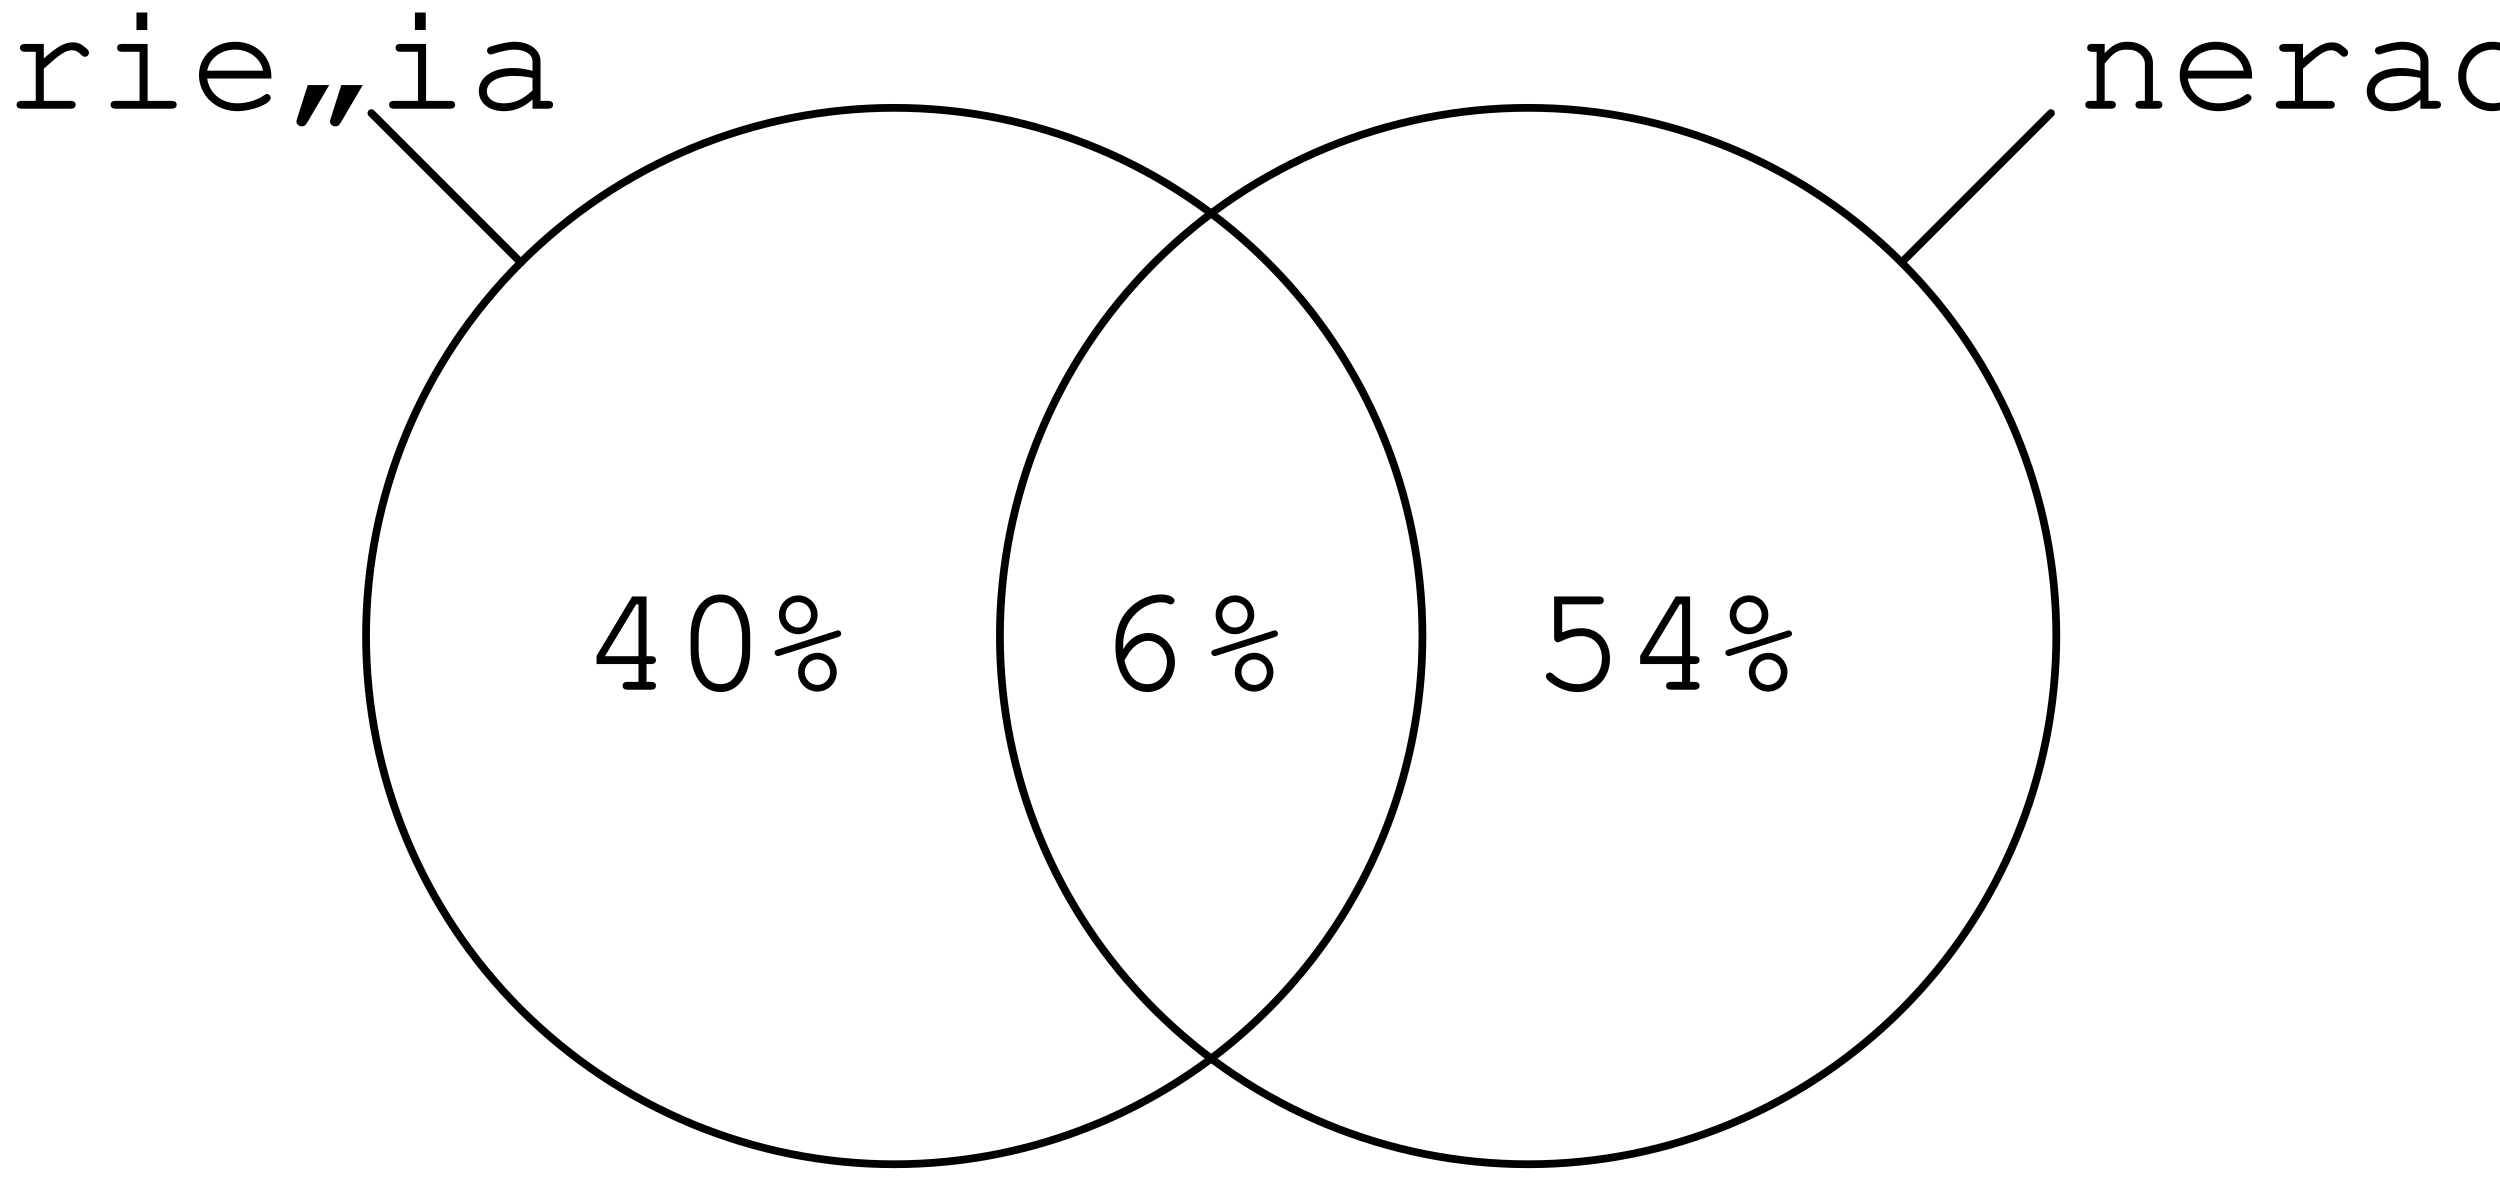 <?xml version='1.0' encoding='UTF-8'?>
<!-- This file was generated by dvisvgm 3.1.1 -->
<svg version='1.1' xmlns='http://www.w3.org/2000/svg' xmlns:xlink='http://www.w3.org/1999/xlink' width='161pt' height='76pt' viewBox='0 -76 161 76'>
<g id='page1'>
<g transform='matrix(1 0 0 -1 0 0)'>
<path d='M122.461 59.094C116.082 65.473 107.43 69.055 98.41 69.055C89.387 69.055 80.738 65.473 74.355 59.094C67.977 52.715 64.395 44.063 64.395 35.039C64.395 26.02 67.977 17.367 74.355 10.988C80.738 4.609 89.387 1.023 98.41 1.023C107.43 1.023 116.082 4.609 122.461 10.988C128.844 17.367 132.426 26.02 132.426 35.039C132.426 44.063 128.844 52.715 122.461 59.094Z' stroke='#000' fill='none' stroke-width='.5' stroke-miterlimit='10' stroke-linejoin='bevel'/>
<path d='M122.461 59.094L132.082 68.715' stroke='#000' fill='none' stroke-width='.5' stroke-miterlimit='10' stroke-linecap='round' stroke-linejoin='round'/>
<path d='M33.539 59.094C27.156 52.715 23.574 44.063 23.574 35.039C23.574 26.02 27.156 17.367 33.539 10.988C39.918 4.609 48.57 1.023 57.59 1.023C66.613 1.023 75.262 4.609 81.645 10.988C88.023 17.367 91.605 26.02 91.605 35.039C91.605 44.063 88.023 52.715 81.645 59.094C75.262 65.473 66.613 69.055 57.59 69.055C48.57 69.055 39.918 65.473 33.539 59.094Z' stroke='#000' fill='none' stroke-width='.5' stroke-miterlimit='10' stroke-linecap='round' stroke-linejoin='round'/>
<path d='M33.539 59.094L23.918 68.715' stroke='#000' fill='none' stroke-width='.5' stroke-miterlimit='10' stroke-linecap='round' stroke-linejoin='round'/>
<path d='M135.542 73.172H134.735C134.515 73.172 134.416 73.092 134.416 72.923C134.416 72.754 134.525 72.664 134.735 72.664H135.023V69.506H134.625C134.406 69.506 134.296 69.417 134.296 69.257C134.296 69.088 134.416 68.998 134.625 68.998H135.94C136.149 68.998 136.259 69.088 136.259 69.257C136.259 69.417 136.149 69.506 135.94 69.506H135.542V71.907C136.149 72.654 136.398 72.803 137.006 72.803C137.364 72.803 137.553 72.743 137.773 72.564C138.012 72.365 138.131 72.136 138.131 71.867V69.506H137.852C137.633 69.506 137.524 69.417 137.524 69.257C137.524 69.088 137.643 68.998 137.852 68.998H138.938C139.137 68.998 139.257 69.088 139.257 69.257C139.257 69.417 139.148 69.506 138.938 69.506H138.649V71.937C138.649 72.714 137.952 73.311 137.036 73.311C136.428 73.311 136.069 73.132 135.542 72.574V73.172ZM145.035 70.941V71.02V71.09C145.035 72.365 144.039 73.311 142.704 73.311C141.389 73.311 140.374 72.375 140.374 71.17C140.374 69.855 141.459 68.839 142.844 68.839C143.81 68.839 144.995 69.317 144.995 69.695C144.995 69.835 144.886 69.944 144.746 69.944C144.687 69.944 144.647 69.924 144.567 69.865C144.169 69.566 143.451 69.347 142.854 69.347C141.818 69.347 141.041 69.984 140.901 70.941H145.035ZM140.901 71.448C141.071 72.265 141.788 72.803 142.704 72.803C143.611 72.803 144.338 72.255 144.497 71.448H140.901ZM148.313 73.172H147.108C146.899 73.172 146.779 73.082 146.779 72.923S146.899 72.664 147.108 72.664H147.796V69.506H146.889C146.68 69.506 146.56 69.407 146.56 69.257C146.56 69.088 146.68 68.998 146.889 68.998H150.047C150.246 68.998 150.365 69.088 150.365 69.257C150.365 69.407 150.246 69.506 150.047 69.506H148.313V71.578C149.389 72.544 149.718 72.763 150.146 72.763C150.345 72.763 150.525 72.674 150.764 72.435C150.844 72.365 150.873 72.345 150.963 72.345C151.112 72.345 151.222 72.455 151.222 72.614C151.222 72.714 151.162 72.803 150.973 72.953C150.704 73.182 150.485 73.272 150.176 73.272C149.658 73.272 149.19 73.013 148.313 72.236V73.172ZM155.875 68.998H156.881C157.09 68.998 157.2 69.088 157.2 69.257C157.2 69.417 157.09 69.506 156.881 69.506H156.393V72.056C156.393 72.784 155.686 73.311 154.729 73.311C154.351 73.311 153.703 73.182 153.156 72.993C153.016 72.943 152.946 72.863 152.946 72.743C152.946 72.604 153.056 72.494 153.185 72.494C153.235 72.494 153.265 72.504 153.395 72.544C153.962 72.724 154.381 72.803 154.699 72.803C155.397 72.803 155.875 72.504 155.875 72.056V71.439C155.277 71.588 155.028 71.618 154.58 71.618C153.285 71.618 152.418 71.02 152.418 70.134C152.418 69.367 153.066 68.839 154.022 68.839C154.709 68.839 155.257 69.058 155.875 69.586V68.998ZM155.875 70.174C155.227 69.576 154.709 69.347 154.022 69.347C153.355 69.347 152.936 69.656 152.936 70.134C152.936 70.712 153.634 71.11 154.63 71.11C155.068 71.11 155.546 71.06 155.875 70.98V70.174ZM162.789 75.005H161.782C161.573 75.005 161.464 74.915 161.464 74.756C161.464 74.586 161.573 74.497 161.782 74.497H162.271V72.405C161.822 73.003 161.225 73.311 160.518 73.311C159.292 73.311 158.306 72.315 158.306 71.08C158.306 69.845 159.292 68.839 160.507 68.839C161.215 68.839 161.833 69.158 162.271 69.745V68.998H163.277C163.486 68.998 163.596 69.088 163.596 69.257C163.596 69.417 163.486 69.506 163.277 69.506H162.789V75.005ZM160.528 72.803C161.514 72.803 162.271 72.056 162.271 71.07C162.271 70.114 161.504 69.347 160.548 69.347C159.581 69.347 158.824 70.114 158.824 71.08C158.824 72.036 159.581 72.803 160.528 72.803ZM166.953 73.172H165.31C165.091 73.172 164.991 73.092 164.991 72.923C164.991 72.754 165.101 72.664 165.31 72.664H166.435V69.506H164.891C164.682 69.506 164.573 69.417 164.573 69.257C164.573 69.088 164.682 68.998 164.891 68.998H168.497C168.707 68.998 168.826 69.088 168.826 69.257C168.826 69.417 168.717 69.506 168.497 69.506H166.953V73.172ZM166.934 75.194H166.236V74.069H166.934V75.194Z'/>
<path d='M2.821 73.172H1.616C1.407 73.172 1.287 73.082 1.287 72.923S1.407 72.664 1.616 72.664H2.303V69.506H1.397C1.188 69.506 1.068 69.407 1.068 69.257C1.068 69.088 1.188 68.998 1.397 68.998H4.555C4.754 68.998 4.873 69.088 4.873 69.257C4.873 69.407 4.754 69.506 4.555 69.506H2.821V71.578C3.897 72.544 4.226 72.763 4.654 72.763C4.853 72.763 5.033 72.674 5.272 72.435C5.351 72.365 5.381 72.345 5.471 72.345C5.62 72.345 5.73 72.455 5.73 72.614C5.73 72.714 5.67 72.803 5.481 72.953C5.212 73.182 4.993 73.272 4.684 73.272C4.166 73.272 3.698 73.013 2.821 72.236V73.172ZM9.506 73.172H7.862C7.643 73.172 7.544 73.092 7.544 72.923C7.544 72.754 7.653 72.664 7.862 72.664H8.988V69.506H7.444C7.235 69.506 7.125 69.417 7.125 69.257C7.125 69.088 7.235 68.998 7.444 68.998H11.05C11.259 68.998 11.379 69.088 11.379 69.257C11.379 69.417 11.269 69.506 11.05 69.506H9.506V73.172ZM9.486 75.194H8.789V74.069H9.486V75.194ZM17.476 70.941V71.02V71.09C17.476 72.365 16.48 73.311 15.145 73.311C13.83 73.311 12.814 72.375 12.814 71.17C12.814 69.855 13.9 68.839 15.284 68.839C16.251 68.839 17.436 69.317 17.436 69.695C17.436 69.835 17.327 69.944 17.187 69.944C17.127 69.944 17.088 69.924 17.008 69.865C16.609 69.566 15.892 69.347 15.294 69.347C14.258 69.347 13.481 69.984 13.342 70.941H17.476ZM13.342 71.448C13.511 72.265 14.229 72.803 15.145 72.803C16.051 72.803 16.779 72.255 16.938 71.448H13.342ZM19.818 70.522L19.11 68.291C19.101 68.251 19.09 68.211 19.09 68.171C19.09 68.002 19.24 67.863 19.439 67.863C19.589 67.863 19.678 67.922 19.788 68.112L21.202 70.522H19.818ZM21.979 70.522L21.272 68.291C21.252 68.241 21.252 68.211 21.252 68.171C21.252 68.002 21.411 67.863 21.601 67.863C21.75 67.863 21.84 67.922 21.949 68.112L23.364 70.522H21.979ZM27.439 73.172H25.795C25.576 73.172 25.477 73.092 25.477 72.923C25.477 72.754 25.586 72.664 25.795 72.664H26.921V69.506H25.377C25.168 69.506 25.058 69.417 25.058 69.257C25.058 69.088 25.168 68.998 25.377 68.998H28.983C29.192 68.998 29.311 69.088 29.311 69.257C29.311 69.417 29.202 69.506 28.983 69.506H27.439V73.172ZM27.419 75.194H26.721V74.069H27.419V75.194ZM34.293 68.998H35.299C35.508 68.998 35.618 69.088 35.618 69.257C35.618 69.417 35.508 69.506 35.299 69.506H34.811V72.056C34.811 72.784 34.104 73.311 33.148 73.311C32.769 73.311 32.122 73.182 31.574 72.993C31.434 72.943 31.364 72.863 31.364 72.743C31.364 72.604 31.474 72.494 31.603 72.494C31.653 72.494 31.683 72.504 31.813 72.544C32.38 72.724 32.799 72.803 33.117 72.803C33.815 72.803 34.293 72.504 34.293 72.056V71.439C33.695 71.588 33.446 71.618 32.998 71.618C31.703 71.618 30.837 71.02 30.837 70.134C30.837 69.367 31.484 68.839 32.44 68.839C33.127 68.839 33.675 69.058 34.293 69.586V68.998ZM34.293 70.174C33.646 69.576 33.127 69.347 32.44 69.347C31.773 69.347 31.354 69.656 31.354 70.134C31.354 70.712 32.052 71.11 33.048 71.11C33.486 71.11 33.964 71.06 34.293 70.98V70.174Z'/>
<path d='M72.341 34.19C72.331 34.29 72.331 34.38 72.331 34.43C72.331 35.027 72.49 35.625 72.779 36.043C73.257 36.76 74.024 37.209 74.771 37.209C74.951 37.209 75.1 37.189 75.2 37.139C75.3 37.089 75.339 37.079 75.399 37.079C75.539 37.079 75.638 37.189 75.638 37.319C75.638 37.548 75.27 37.717 74.781 37.717C74.134 37.717 73.476 37.468 72.939 37.01C72.191 36.382 71.833 35.535 71.833 34.37C71.833 32.647 72.68 31.431 73.895 31.431C74.891 31.431 75.668 32.278 75.668 33.364C75.668 34.39 74.891 35.236 73.945 35.236C73.287 35.236 72.7 34.858 72.341 34.19ZM72.411 33.464C72.64 33.862 72.749 34.031 72.889 34.19C73.208 34.539 73.586 34.729 73.945 34.729C74.602 34.729 75.15 34.111 75.15 33.364C75.15 32.557 74.612 31.94 73.905 31.94C73.158 31.94 72.68 32.418 72.411 33.464Z'/>
<path d='M80.786 33.961C80.078 33.961 79.521 33.404 79.521 32.706C79.521 32.019 80.078 31.461 80.766 31.461C81.453 31.461 82.011 32.019 82.011 32.706C82.011 33.394 81.453 33.961 80.786 33.961ZM80.756 33.533C81.224 33.533 81.582 33.175 81.582 32.706C81.582 32.258 81.214 31.89 80.766 31.89C80.317 31.89 79.949 32.258 79.949 32.716C79.949 33.165 80.308 33.533 80.756 33.533ZM79.55 37.657C78.843 37.657 78.285 37.109 78.285 36.402C78.285 35.715 78.843 35.157 79.531 35.157C80.218 35.157 80.776 35.715 80.776 36.412C80.776 37.089 80.218 37.657 79.55 37.657ZM79.521 37.229C79.989 37.229 80.347 36.87 80.347 36.412C80.347 35.954 79.979 35.585 79.531 35.585C79.082 35.585 78.714 35.954 78.714 36.412C78.714 36.86 79.072 37.229 79.521 37.229ZM82.11 34.978C82.24 35.017 82.3 35.087 82.3 35.197C82.3 35.306 82.21 35.406 82.11 35.406C82.081 35.406 82.031 35.396 81.981 35.376L78.206 34.171C78.066 34.131 78.007 34.071 78.007 33.961C78.007 33.852 78.106 33.752 78.206 33.752C78.255 33.752 78.285 33.752 78.335 33.772L82.11 34.978Z'/>
<path d='M41.119 33.234V32.089H40.411C40.202 32.089 40.093 31.999 40.093 31.84C40.093 31.67 40.212 31.581 40.411 31.581H41.925C42.124 31.581 42.244 31.67 42.244 31.84C42.244 31.999 42.135 32.089 41.925 32.089H41.637V33.234H41.925C42.135 33.234 42.244 33.324 42.244 33.493C42.244 33.653 42.135 33.742 41.925 33.742H41.637V37.587H40.71L38.419 33.762V33.234H41.119ZM41.119 33.742H38.957L40.969 37.079H41.119V33.742ZM48.312 35.067C48.312 36.641 47.534 37.717 46.399 37.717C45.253 37.717 44.477 36.641 44.477 35.067V34.091C44.477 32.507 45.253 31.431 46.399 31.431C47.534 31.431 48.312 32.507 48.312 34.091V35.067ZM44.994 35.007C44.994 35.625 45.174 36.273 45.462 36.721C45.672 37.04 45.99 37.209 46.399 37.209C46.797 37.209 47.116 37.04 47.325 36.721C47.614 36.273 47.793 35.625 47.793 35.007V34.141C47.793 33.533 47.614 32.876 47.325 32.427C47.116 32.109 46.787 31.94 46.399 31.94C46.001 31.94 45.672 32.109 45.462 32.427C45.174 32.876 44.994 33.533 44.994 34.141V35.007Z'/>
<path d='M52.662 33.961C51.955 33.961 51.397 33.404 51.397 32.706C51.397 32.019 51.955 31.461 52.642 31.461C53.33 31.461 53.887 32.019 53.887 32.706C53.887 33.394 53.33 33.961 52.662 33.961ZM52.632 33.533C53.1 33.533 53.459 33.175 53.459 32.706C53.459 32.258 53.09 31.89 52.642 31.89C52.194 31.89 51.825 32.258 51.825 32.716C51.825 33.165 52.184 33.533 52.632 33.533ZM51.427 37.657C50.719 37.657 50.162 37.109 50.162 36.402C50.162 35.715 50.719 35.157 51.407 35.157C52.094 35.157 52.652 35.715 52.652 36.412C52.652 37.089 52.094 37.657 51.427 37.657ZM51.397 37.229C51.865 37.229 52.224 36.87 52.224 36.412C52.224 35.954 51.855 35.585 51.407 35.585C50.959 35.585 50.59 35.954 50.59 36.412C50.59 36.86 50.949 37.229 51.397 37.229ZM53.987 34.978C54.116 35.017 54.176 35.087 54.176 35.197C54.176 35.306 54.086 35.406 53.987 35.406C53.957 35.406 53.907 35.396 53.857 35.376L50.082 34.171C49.943 34.131 49.883 34.071 49.883 33.961C49.883 33.852 49.982 33.752 50.082 33.752C50.132 33.752 50.162 33.752 50.211 33.772L53.987 34.978Z'/>
<path d='M100.604 37.079H102.955C103.174 37.079 103.284 37.169 103.284 37.338C103.284 37.498 103.174 37.587 102.955 37.587H100.086V34.908C100.086 34.749 100.186 34.639 100.335 34.639C100.395 34.639 100.445 34.659 100.574 34.719C101.013 34.938 101.411 35.037 101.81 35.037C102.617 35.037 103.164 34.46 103.164 33.613C103.164 32.617 102.517 31.94 101.57 31.94C101.013 31.94 100.495 32.159 100.016 32.587C99.927 32.666 99.877 32.686 99.807 32.686C99.668 32.686 99.558 32.577 99.558 32.437C99.558 32.288 99.698 32.139 100.046 31.92C100.554 31.591 101.052 31.431 101.59 31.431C102.816 31.431 103.682 32.328 103.682 33.593C103.682 34.729 102.915 35.545 101.859 35.545C101.431 35.545 101.092 35.466 100.604 35.276V37.079ZM108.325 33.234V32.089H107.618C107.408 32.089 107.299 31.999 107.299 31.84C107.299 31.67 107.418 31.581 107.618 31.581H109.132C109.331 31.581 109.451 31.67 109.451 31.84C109.451 31.999 109.341 32.089 109.132 32.089H108.843V33.234H109.132C109.341 33.234 109.451 33.324 109.451 33.493C109.451 33.653 109.341 33.742 109.132 33.742H108.843V37.587H107.917L105.626 33.762V33.234H108.325ZM108.325 33.742H106.163L108.176 37.079H108.325V33.742Z'/>
<path d='M113.891 33.961C113.184 33.961 112.626 33.404 112.626 32.706C112.626 32.019 113.184 31.461 113.871 31.461C114.558 31.461 115.116 32.019 115.116 32.706C115.116 33.394 114.558 33.961 113.891 33.961ZM113.861 33.533C114.329 33.533 114.688 33.175 114.688 32.706C114.688 32.258 114.319 31.89 113.871 31.89C113.423 31.89 113.054 32.258 113.054 32.716C113.054 33.165 113.413 33.533 113.861 33.533ZM112.656 37.657C111.948 37.657 111.391 37.109 111.391 36.402C111.391 35.715 111.948 35.157 112.636 35.157C113.323 35.157 113.881 35.715 113.881 36.412C113.881 37.089 113.323 37.657 112.656 37.657ZM112.626 37.229C113.094 37.229 113.452 36.87 113.452 36.412C113.452 35.954 113.084 35.585 112.636 35.585C112.187 35.585 111.819 35.954 111.819 36.412C111.819 36.86 112.177 37.229 112.626 37.229ZM115.216 34.978C115.345 35.017 115.405 35.087 115.405 35.197C115.405 35.306 115.315 35.406 115.216 35.406C115.186 35.406 115.136 35.396 115.086 35.376L111.311 34.171C111.171 34.131 111.112 34.071 111.112 33.961C111.112 33.852 111.211 33.752 111.311 33.752C111.361 33.752 111.391 33.752 111.44 33.772L115.216 34.978Z'/>
</g>
</g>
</svg>
